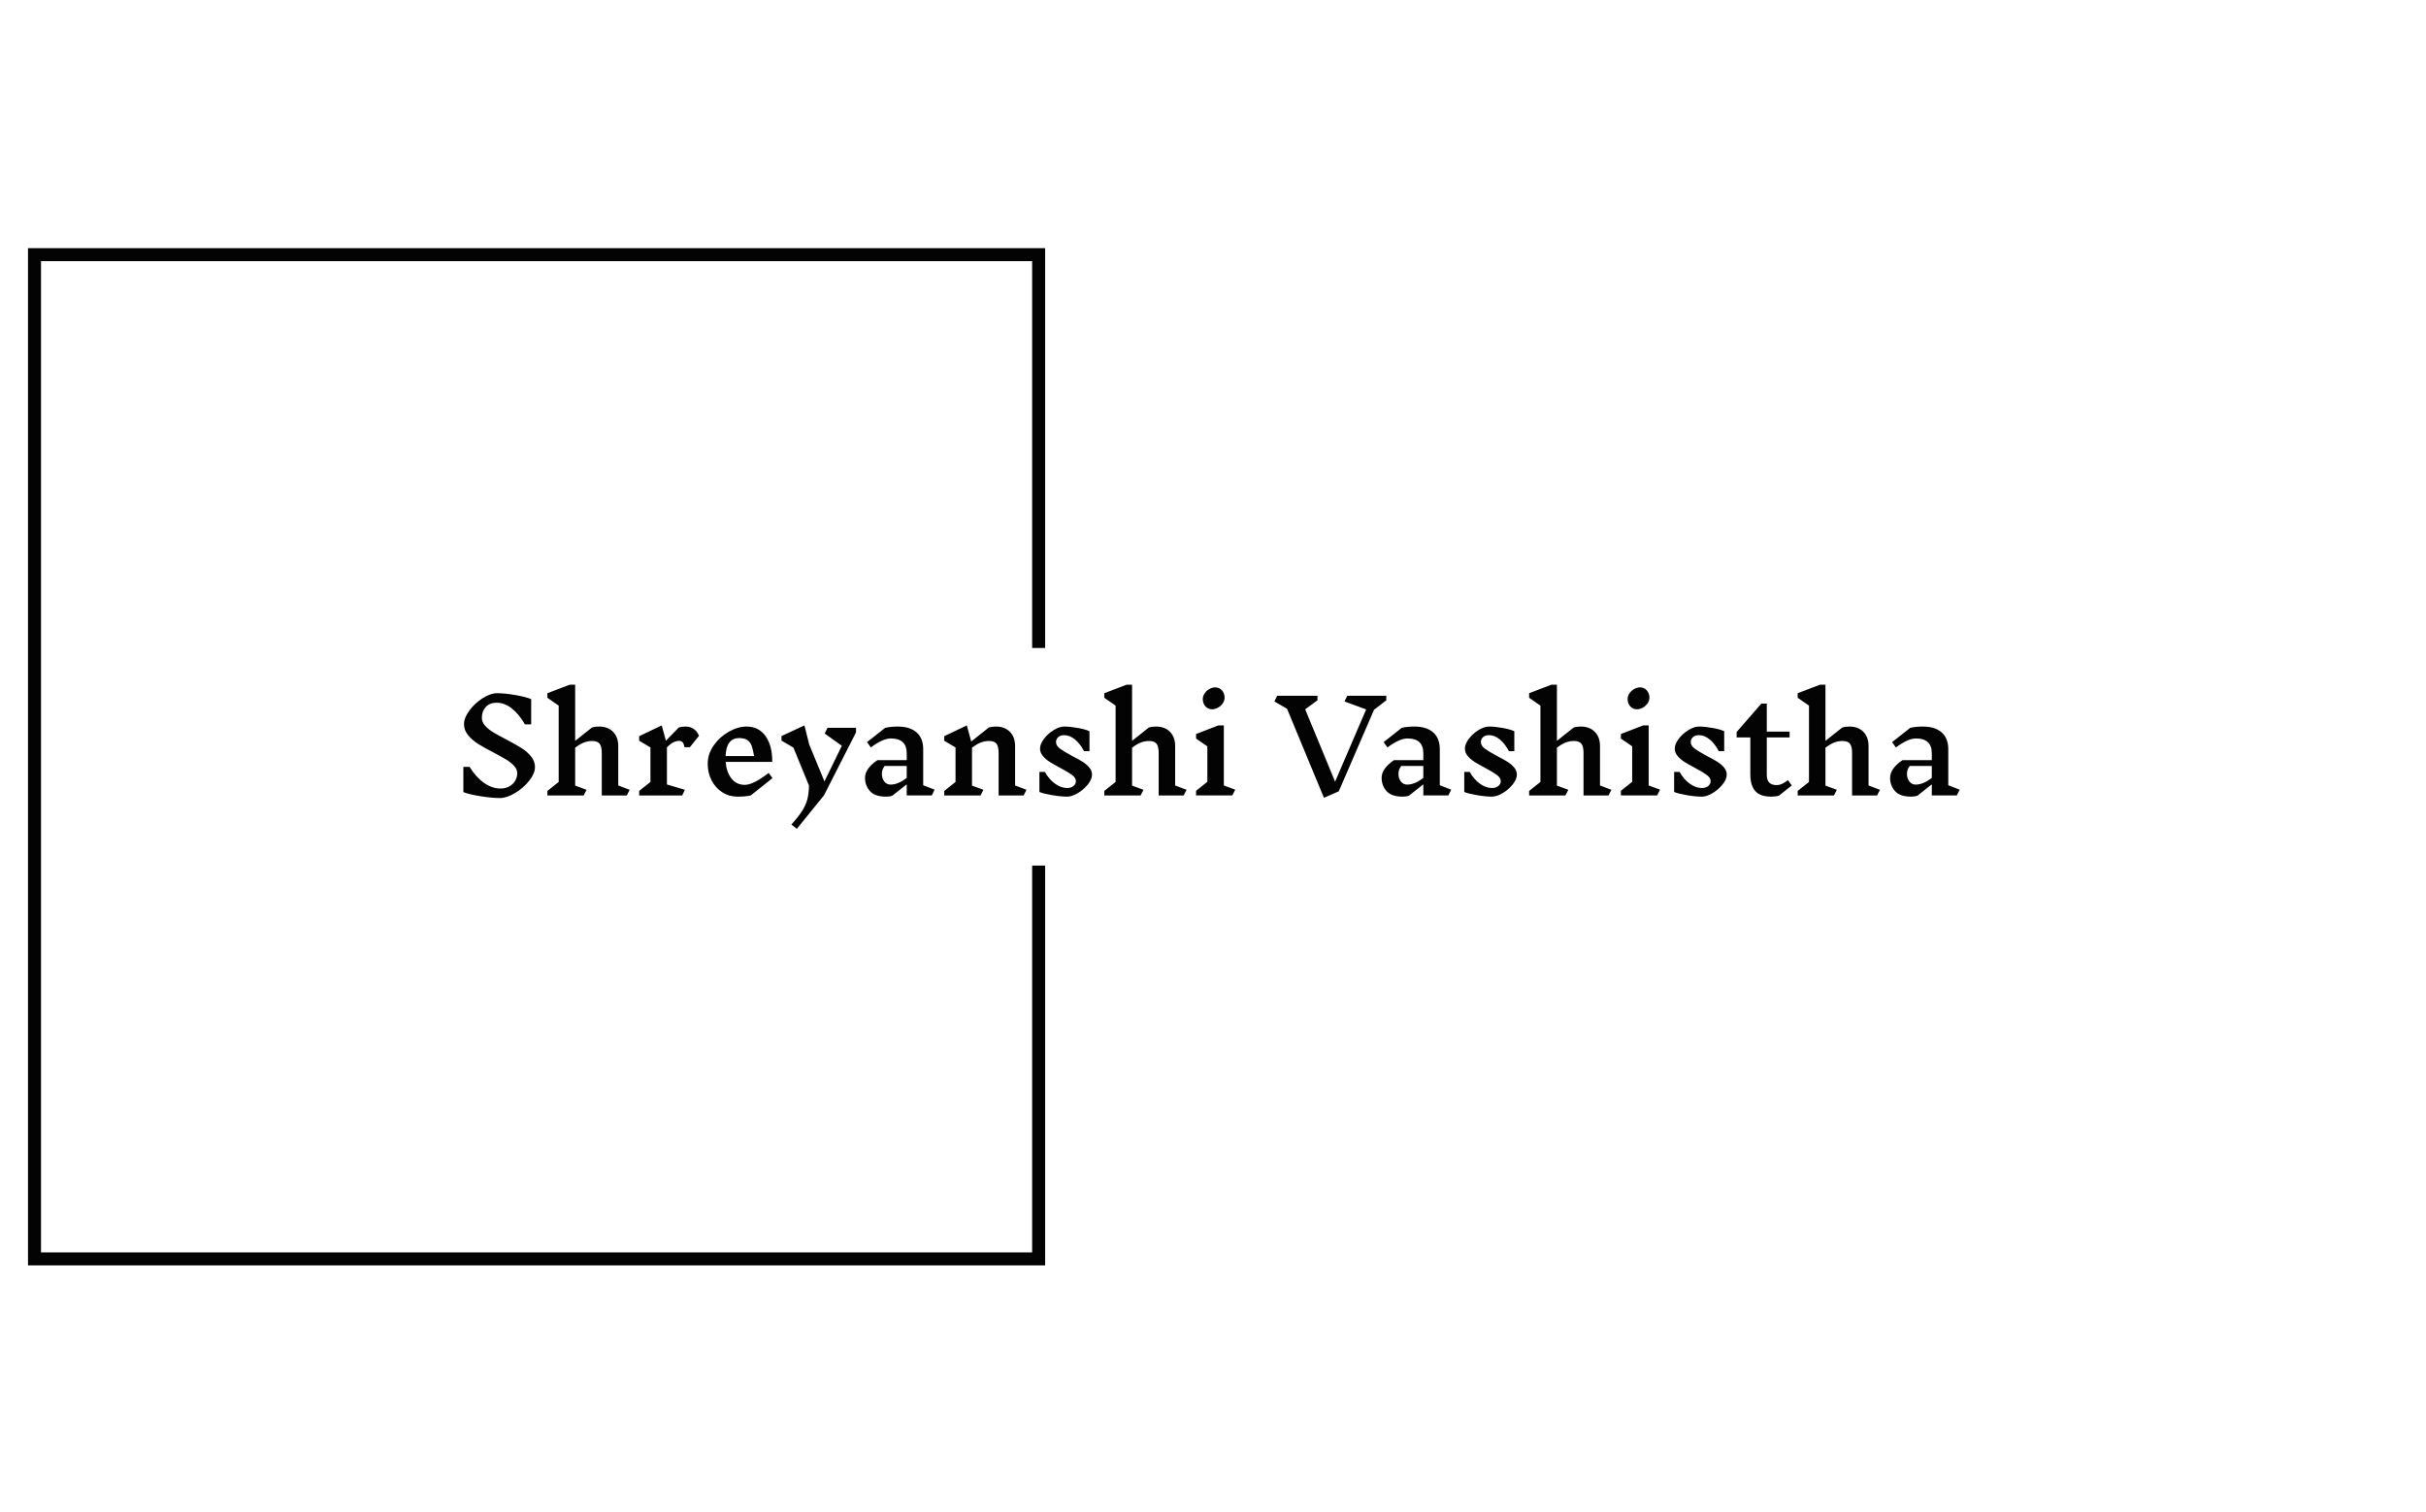 <svg xmlns="http://www.w3.org/2000/svg" version="1.1" xmlns:xlink="http://www.w3.org/1999/xlink" xmlns:svgjs="http://svgjs.dev/svgjs" width="1500" height="935" viewBox="0 0 1500 935"><g transform="matrix(1,0,0,1,-0.909,0.379)"><svg viewBox="0 0 396 247" data-background-color="#ffffff" preserveAspectRatio="xMidYMid meet" height="935" width="1500" xmlns="http://www.w3.org/2000/svg" xmlns:xlink="http://www.w3.org/1999/xlink"><g id="tight-bounds" transform="matrix(1,0,0,1,0.24,-0.1)"><svg viewBox="0 0 395.52 247.2" height="247.2" width="395.52"><g><svg></svg></g><g><svg viewBox="0 0 395.52 247.2" height="247.2" width="395.52"><g transform="matrix(1,0,0,1,75.544,111.83)"><svg viewBox="0 0 244.431 23.54" height="23.54" width="244.431"><g><svg viewBox="0 0 244.431 23.54" height="23.54" width="244.431"><g><svg viewBox="0 0 244.431 23.54" height="23.54" width="244.431"><g><svg viewBox="0 0 244.431 23.54" height="23.54" width="244.431"><g id="textblocktransform"><svg viewBox="0 0 244.431 23.54" height="23.54" width="244.431" id="textblock"><g><svg viewBox="0 0 244.431 23.54" height="23.54" width="244.431"><g transform="matrix(1,0,0,1,0,0)"><svg width="244.431" viewBox="3.5 -43.65 590.25 56.85" height="23.54" data-palette-color="#030303"><path d="M24.75-8.75Q24.75-10.3 23.5-11.65 22.25-13 20.4-14.13 18.55-15.25 15.4-16.9L15.4-16.9Q11.65-18.85 9.33-20.3 7-21.75 5.38-23.73 3.75-25.7 3.75-28.1L3.75-28.1Q3.75-30.6 5.88-33.48 8-36.35 11.1-38.33 14.2-40.3 16.8-40.3L16.8-40.3Q19.95-40.3 24.13-39.55 28.3-38.8 30.25-37.95L30.25-37.95 30.25-28 27.8-28Q25.45-32.05 22.6-34.3 19.75-36.55 16.6-36.55L16.6-36.55Q13.9-36.55 12.35-34.88 10.8-33.2 10.8-30.55L10.8-30.55Q10.8-28.9 12.08-27.48 13.35-26.05 15.25-24.9 17.15-23.75 20.35-22.1L20.35-22.1Q24.15-20.1 26.38-18.7 28.6-17.3 30.18-15.4 31.75-13.5 31.75-11.15L31.75-11.15Q31.75-8.65 29.48-5.78 27.2-2.9 23.9-0.93 20.6 1.05 17.9 1.05L17.9 1.05Q14.6 1.05 10.05 0.3 5.5-0.45 3.5-1.3L3.5-1.3 3.5-11.25 5.95-11.25Q8.45-7.2 11.63-4.95 14.8-2.7 18.15-2.7L18.15-2.7Q20.15-2.7 21.65-3.55 23.15-4.4 23.95-5.78 24.75-7.15 24.75-8.75L24.75-8.75ZM69.1-2.2L67.95 0.05 58.1 0.05 58.1-16.65Q58.1-19.3 57.25-20.38 56.4-21.45 54.3-21.45L54.3-21.45Q52.75-21.45 51.2-20.9 49.65-20.35 47.6-18.8L47.6-18.8 47.6-3.85 52.1-2.2 50.95 0.05 36.65 0.05 36.65-1.75 41.1-5.3 41.1-35.4 36.65-38.5 36.65-40.3 45.45-43.65 47.6-43.65 47.6-21.5 54.2-26.75Q55.35-27.15 57-27.15L57-27.15Q60.5-27.15 62.55-25.08 64.6-23 64.6-19.45L64.6-19.45 64.6-3.9 69.1-2.2ZM88.6-21.5Q87.55-21.5 86.4-20.95 85.25-20.4 83.8-18.95L83.8-18.95 83.8-4.3 90.9-2.2 89.8 0.05 72.85 0.05 72.85-1.75 77.3-5.3 77.3-18.9 72.85-21.55 72.85-23.35 81.75-27.6 83.4-21.55 88.45-26.75Q89.6-27.15 91.15-27.15L91.15-27.15Q93-27.15 94.37-26.2 95.75-25.25 96.45-23.5L96.45-23.5 92.85-19 90.7-19Q90.5-20.35 90-20.93 89.5-21.5 88.6-21.5L88.6-21.5ZM125.44-6.8L116.84 0.05Q114.69 0.5 111.64 0.5L111.64 0.5Q108.29 0.5 105.62-1.23 102.94-2.95 101.42-5.9 99.89-8.85 99.89-12.45L99.89-12.45Q99.89-16.35 102.27-19.73 104.64-23.1 108.24-25.13 111.84-27.15 115.19-27.15L115.19-27.15Q120.04-27.15 122.72-23.35 125.39-19.55 125.34-13.2L125.34-13.2 106.94-13.2Q107.29-9.2 109.24-6.68 111.19-4.15 114.54-4.15L114.54-4.15Q117.84-4.15 123.94-8.85L123.94-8.85 125.44-6.8ZM112.34-22.6Q107.19-22.6 106.94-15.5L106.94-15.5 118.19-15.5Q117.74-18.05 117.27-19.45 116.79-20.85 115.64-21.73 114.49-22.6 112.29-22.6L112.29-22.6 112.34-22.6ZM158.39-26.65L158.39-24.85 145.74 0 135.04 13.2 132.89 11.5Q135.64 8.45 137.12 6.15 138.59 3.85 139.19 1.55 139.79-0.75 139.84-3.85L139.84-3.85 133.69-18.85 128.99-21.6 128.99-23.4 138.04-27.6 139.94-20.05 145.94-5.5 152.79-19.55 146.04-24.4 147.14-26.65 158.39-26.65ZM189.39-2.25L188.29 0 178.39 0 178.39-4.35 172.74 0.1Q171.74 0.5 170.24 0.5L170.24 0.5Q165.84 0.5 163.89-1.68 161.94-3.85 161.94-6.95L161.94-6.95Q161.94-8.75 163.19-10.53 164.44-12.3 166.84-13.9L166.84-13.9 178.39-13.9 178.39-16.6Q178.39-22.45 172.14-22.45L172.14-22.45Q168.99-22.45 164.24-18.9L164.24-18.9 162.74-21 169.89-26.65Q172.19-27.15 174.89-27.15L174.89-27.15Q179.64-27.15 182.26-24.85 184.89-22.55 184.89-18.2L184.89-18.2 184.89-4 189.39-2.25ZM172.04-4.25Q174.99-4.25 178.39-6.9L178.39-6.9 178.39-11.6 169.69-11.6Q169.09-10.85 168.84-10.1 168.59-9.35 168.59-8.45L168.59-8.45Q168.59-6.7 169.54-5.48 170.49-4.25 172.04-4.25L172.04-4.25ZM225.64-2.2L224.49 0.05 214.64 0.05 214.64-16.65Q214.64-19.3 213.79-20.38 212.94-21.45 210.84-21.45L210.84-21.45Q209.29-21.45 207.74-20.9 206.19-20.35 204.14-18.8L204.14-18.8 204.14-3.85 208.64-2.2 207.49 0.05 193.19 0.05 193.19-1.75 197.64-5.3 197.64-18.9 193.19-21.55 193.19-23.35 202.09-27.6 203.84-21.25 210.74-26.75Q211.89-27.15 213.54-27.15L213.54-27.15Q217.04-27.15 219.09-25.08 221.14-23 221.14-19.45L221.14-19.45 221.14-3.9 225.64-2.2ZM245.13-5.6Q245.13-6.9 243.63-8.03 242.13-9.15 239.03-10.8L239.03-10.8Q236.38-12.2 234.81-13.2 233.23-14.2 232.11-15.53 230.98-16.85 230.98-18.45L230.98-18.45Q230.98-20.25 232.53-22.3 234.08-24.35 236.36-25.75 238.63-27.15 240.53-27.15L240.53-27.15Q242.88-27.15 245.98-26.58 249.08-26 250.48-25.3L250.48-25.3 250.48-17.45 248.33-17.45Q246.78-20.4 244.73-22.08 242.68-23.75 240.48-23.75L240.48-23.75Q239.03-23.75 238.16-22.98 237.28-22.2 237.28-21.05L237.28-21.05Q237.28-19.6 238.83-18.45 240.38-17.3 243.63-15.55L243.63-15.55Q246.18-14.25 247.73-13.28 249.28-12.3 250.38-11.03 251.48-9.75 251.48-8.2L251.48-8.2Q251.48-6.35 249.86-4.33 248.23-2.3 245.91-0.9 243.58 0.5 241.63 0.5L241.63 0.5Q239.13 0.5 235.66-0.1 232.18-0.7 230.73-1.35L230.73-1.35 230.73-9.25 232.88-9.25Q234.58-6.25 236.93-4.58 239.28-2.9 241.68-2.9L241.68-2.9Q243.23-2.9 244.18-3.7 245.13-4.5 245.13-5.6L245.13-5.6ZM288.78-2.2L287.63 0.05 277.78 0.05 277.78-16.65Q277.78-19.3 276.93-20.38 276.08-21.45 273.98-21.45L273.98-21.45Q272.43-21.45 270.88-20.9 269.33-20.35 267.28-18.8L267.28-18.8 267.28-3.85 271.78-2.2 270.63 0.05 256.33 0.05 256.33-1.75 260.78-5.3 260.78-35.4 256.33-38.5 256.33-40.3 265.13-43.65 267.28-43.65 267.28-21.5 273.88-26.75Q275.03-27.15 276.68-27.15L276.68-27.15Q280.18-27.15 282.23-25.08 284.28-23 284.28-19.45L284.28-19.45 284.28-3.9 288.78-2.2ZM307.98-2.25L306.83 0 292.53 0 292.53-1.8 296.98-5.35 296.98-19.35 292.53-22.4 292.53-24.2 301.33-27.6 303.48-27.6 303.48-3.9 307.98-2.25ZM300.03-42.6Q301.68-42.6 302.73-41.43 303.78-40.25 303.78-38.55L303.78-38.55Q303.78-37.35 303.03-36.27 302.28-35.2 301.13-34.58 299.98-33.95 298.88-33.95L298.88-33.95Q297.28-33.95 296.23-35.1 295.18-36.25 295.18-38L295.18-38Q295.18-39.2 295.93-40.28 296.68-41.35 297.83-41.98 298.98-42.6 300.03-42.6L300.03-42.6ZM367.57-37.5L362.72-33.75 348.82-1.6 342.97 0.95 328.42-34.15 323.42-37.05 324.52-39.3 340.42-39.3 340.42-37.5 335.57-33.95 347.37-5.4 359.62-33.9 351.07-37.05 352.17-39.3 367.57-39.3 367.57-37.5ZM393.17-2.25L392.07 0 382.17 0 382.17-4.35 376.52 0.1Q375.52 0.5 374.02 0.5L374.02 0.5Q369.62 0.5 367.67-1.68 365.72-3.85 365.72-6.95L365.72-6.95Q365.72-8.75 366.97-10.53 368.22-12.3 370.62-13.9L370.62-13.9 382.17-13.9 382.17-16.6Q382.17-22.45 375.92-22.45L375.92-22.45Q372.77-22.45 368.02-18.9L368.02-18.9 366.52-21 373.67-26.65Q375.97-27.15 378.67-27.15L378.67-27.15Q383.42-27.15 386.05-24.85 388.67-22.55 388.67-18.2L388.67-18.2 388.67-4 393.17-2.25ZM375.82-4.25Q378.77-4.25 382.17-6.9L382.17-6.9 382.17-11.6 373.47-11.6Q372.87-10.85 372.62-10.1 372.37-9.35 372.37-8.45L372.37-8.45Q372.37-6.7 373.32-5.48 374.27-4.25 375.82-4.25L375.82-4.25ZM412.72-5.6Q412.72-6.9 411.22-8.03 409.72-9.15 406.62-10.8L406.62-10.8Q403.97-12.2 402.39-13.2 400.82-14.2 399.69-15.53 398.57-16.85 398.57-18.45L398.57-18.45Q398.57-20.25 400.12-22.3 401.67-24.35 403.94-25.75 406.22-27.15 408.12-27.15L408.12-27.15Q410.47-27.15 413.57-26.58 416.67-26 418.07-25.3L418.07-25.3 418.07-17.45 415.92-17.45Q414.37-20.4 412.32-22.08 410.27-23.75 408.07-23.75L408.07-23.75Q406.62-23.75 405.74-22.98 404.87-22.2 404.87-21.05L404.87-21.05Q404.87-19.6 406.42-18.45 407.97-17.3 411.22-15.55L411.22-15.55Q413.77-14.25 415.32-13.28 416.87-12.3 417.97-11.03 419.07-9.75 419.07-8.2L419.07-8.2Q419.07-6.35 417.44-4.33 415.82-2.3 413.49-0.9 411.17 0.5 409.22 0.5L409.22 0.5Q406.72 0.5 403.24-0.1 399.77-0.7 398.32-1.35L398.32-1.35 398.32-9.25 400.47-9.25Q402.17-6.25 404.52-4.58 406.87-2.9 409.27-2.9L409.27-2.9Q410.82-2.9 411.77-3.7 412.72-4.5 412.72-5.6L412.72-5.6ZM456.37-2.2L455.21 0.05 445.37 0.05 445.37-16.65Q445.37-19.3 444.51-20.38 443.66-21.45 441.56-21.45L441.56-21.45Q440.01-21.45 438.46-20.9 436.91-20.35 434.87-18.8L434.87-18.8 434.87-3.85 439.37-2.2 438.21 0.05 423.91 0.05 423.91-1.75 428.37-5.3 428.37-35.4 423.91-38.5 423.91-40.3 432.71-43.65 434.87-43.65 434.87-21.5 441.46-26.75Q442.62-27.15 444.26-27.15L444.26-27.15Q447.76-27.15 449.81-25.08 451.87-23 451.87-19.45L451.87-19.45 451.87-3.9 456.37-2.2ZM475.56-2.25L474.41 0 460.11 0 460.11-1.8 464.56-5.35 464.56-19.35 460.11-22.4 460.11-24.2 468.91-27.6 471.06-27.6 471.06-3.9 475.56-2.25ZM467.61-42.6Q469.26-42.6 470.31-41.43 471.36-40.25 471.36-38.55L471.36-38.55Q471.36-37.35 470.61-36.27 469.86-35.2 468.71-34.58 467.56-33.95 466.46-33.95L466.46-33.95Q464.86-33.95 463.81-35.1 462.76-36.25 462.76-38L462.76-38Q462.76-39.2 463.51-40.28 464.26-41.35 465.41-41.98 466.56-42.6 467.61-42.6L467.61-42.6ZM495.51-5.6Q495.51-6.9 494.01-8.03 492.51-9.15 489.41-10.8L489.41-10.8Q486.76-12.2 485.18-13.2 483.61-14.2 482.48-15.53 481.36-16.85 481.36-18.45L481.36-18.45Q481.36-20.25 482.91-22.3 484.46-24.35 486.73-25.75 489.01-27.15 490.91-27.15L490.91-27.15Q493.26-27.15 496.36-26.58 499.46-26 500.86-25.3L500.86-25.3 500.86-17.45 498.71-17.45Q497.16-20.4 495.11-22.08 493.06-23.75 490.86-23.75L490.86-23.75Q489.41-23.75 488.53-22.98 487.66-22.2 487.66-21.05L487.66-21.05Q487.66-19.6 489.21-18.45 490.76-17.3 494.01-15.55L494.01-15.55Q496.56-14.25 498.11-13.28 499.66-12.3 500.76-11.03 501.86-9.75 501.86-8.2L501.86-8.2Q501.86-6.35 500.23-4.33 498.61-2.3 496.28-0.9 493.96 0.5 492.01 0.5L492.01 0.5Q489.51 0.5 486.03-0.1 482.56-0.7 481.11-1.35L481.11-1.35 481.11-9.25 483.26-9.25Q484.96-6.25 487.31-4.58 489.66-2.9 492.06-2.9L492.06-2.9Q493.61-2.9 494.56-3.7 495.51-4.5 495.51-5.6L495.51-5.6ZM527.51-3.9L522.46 0.1Q521.21 0.5 519.41 0.5L519.41 0.5Q515.11 0.5 513.13-1.68 511.16-3.85 511.16-8.4L511.16-8.4 511.16-22.85 505.76-22.85 505.76-25 515.51-36.2 517.66-36.2 517.66-25.15 526.66-25.15 526.66-22.85 517.66-22.85 517.66-8Q517.66-4.05 521.56-4.05L521.56-4.05Q522.61-4.05 523.56-4.48 524.51-4.9 526.01-6L526.01-6 527.51-3.9ZM562.3-2.2L561.15 0.05 551.3 0.05 551.3-16.65Q551.3-19.3 550.45-20.38 549.6-21.45 547.5-21.45L547.5-21.45Q545.95-21.45 544.4-20.9 542.85-20.35 540.8-18.8L540.8-18.8 540.8-3.85 545.3-2.2 544.15 0.05 529.85 0.05 529.85-1.75 534.3-5.3 534.3-35.4 529.85-38.5 529.85-40.3 538.65-43.65 540.8-43.65 540.8-21.5 547.4-26.75Q548.55-27.15 550.2-27.15L550.2-27.15Q553.7-27.15 555.75-25.08 557.8-23 557.8-19.45L557.8-19.45 557.8-3.9 562.3-2.2ZM593.75-2.25L592.65 0 582.75 0 582.75-4.35 577.1 0.1Q576.1 0.5 574.6 0.5L574.6 0.5Q570.2 0.5 568.25-1.68 566.3-3.85 566.3-6.95L566.3-6.95Q566.3-8.75 567.55-10.53 568.8-12.3 571.2-13.9L571.2-13.9 582.75-13.9 582.75-16.6Q582.75-22.45 576.5-22.45L576.5-22.45Q573.35-22.45 568.6-18.9L568.6-18.9 567.1-21 574.25-26.65Q576.55-27.15 579.25-27.15L579.25-27.15Q584-27.15 586.63-24.85 589.25-22.55 589.25-18.2L589.25-18.2 589.25-4 593.75-2.25ZM576.4-4.25Q579.35-4.25 582.75-6.9L582.75-6.9 582.75-11.6 574.05-11.6Q573.45-10.85 573.2-10.1 572.95-9.35 572.95-8.45L572.95-8.45Q572.95-6.7 573.9-5.48 574.85-4.25 576.4-4.25L576.4-4.25Z" opacity="1" transform="matrix(1,0,0,1,0,0)" fill="#030303" class="wordmark-text-0" data-fill-palette-color="primary" id="text-0"></path></svg></g></svg></g></svg></g></svg></g></svg></g></svg></g></svg></g><path d="M170.583 105.83L170.583 40.531 4.446 40.531 4.446 206.669 170.583 206.669 170.583 141.37 168.46 141.37 168.46 204.546 6.569 204.546 6.569 42.654 168.46 42.654 168.46 105.83Z" fill="#030303" stroke="transparent" data-fill-palette-color="tertiary"></path></svg></g><defs></defs></svg><rect width="395.52" height="247.2" fill="none" stroke="none" visibility="hidden"></rect></g></svg></g></svg>